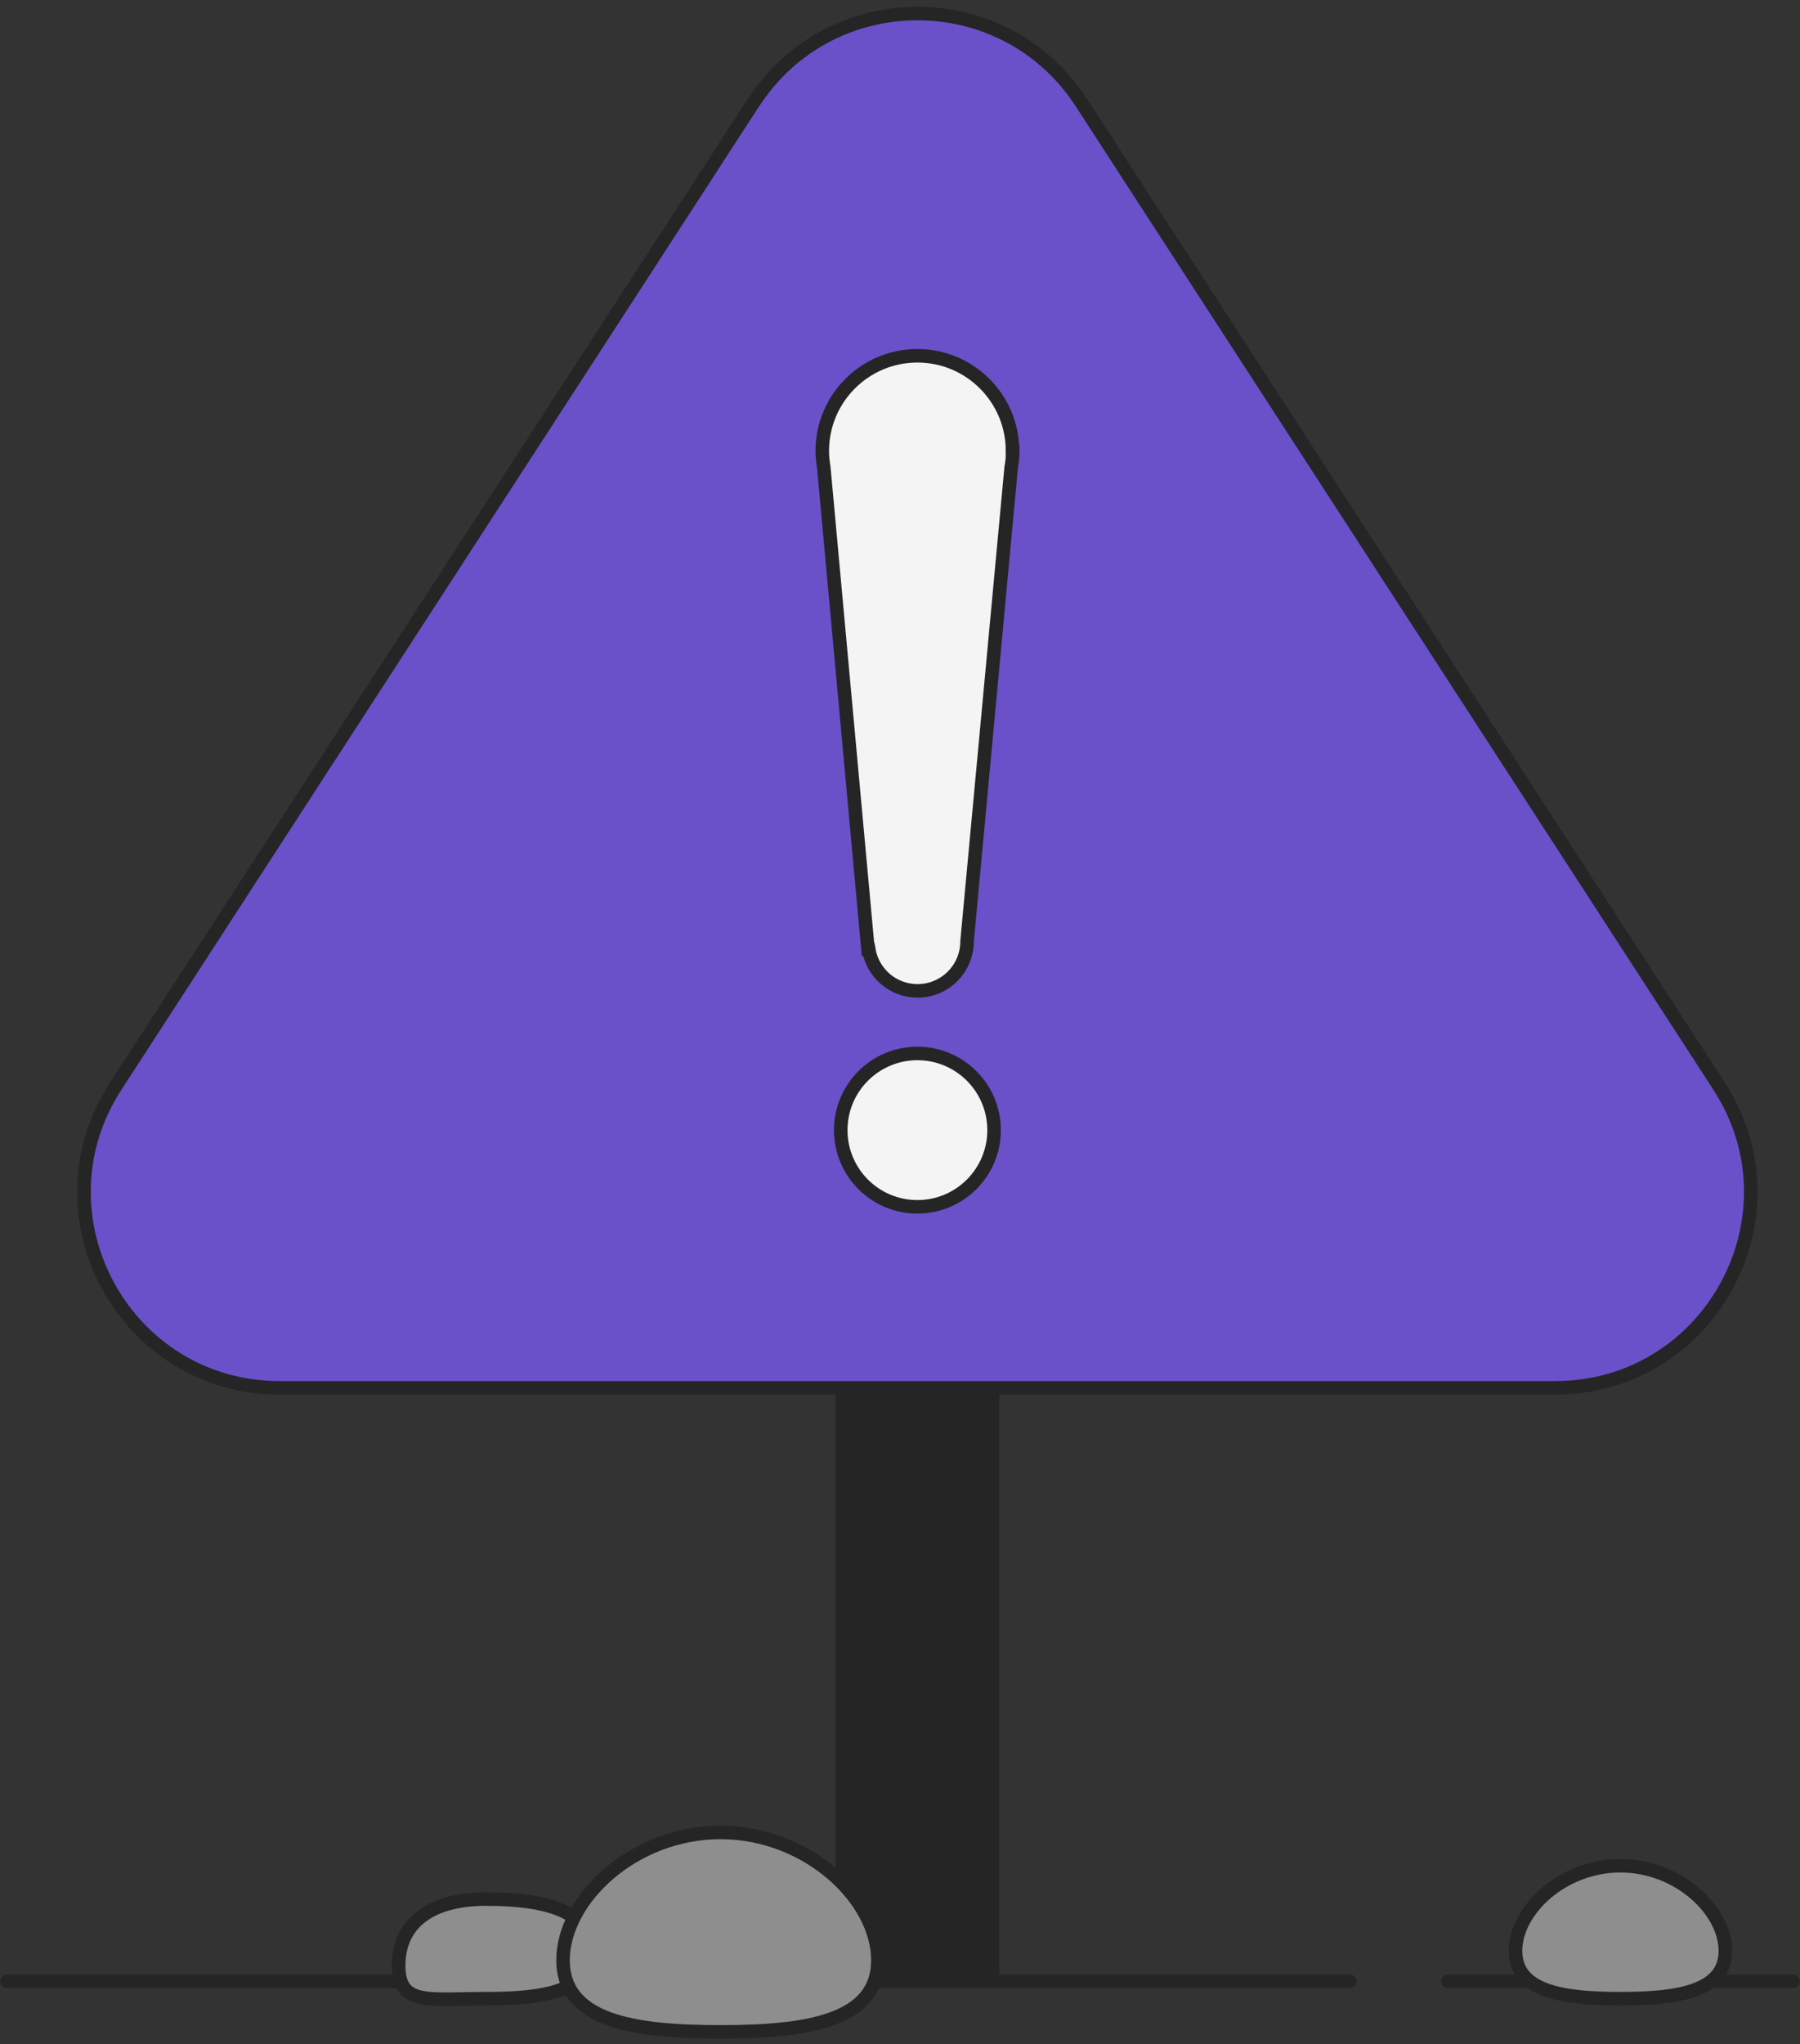 <svg width="133" height="151" viewBox="0 0 133 151" fill="none" xmlns="http://www.w3.org/2000/svg">
<rect x="0" y="0" width="133" height="151" fill="#333333" stroke="none"/>
<path d="M73.341 91.661H62.24V146.344H73.341V91.661Z" fill="#252526" stroke="#252526" stroke-linecap="round" stroke-linejoin="round"/>
<path d="M55.669 7.583L8.554 80.221C2.322 89.831 9.223 102.515 20.672 102.515H114.9C126.349 102.515 133.24 89.822 127.017 80.221L79.903 7.583C74.21 -1.194 61.37 -1.194 55.678 7.583H55.669Z" fill="#6A51CA" stroke="#252526" stroke-linecap="round" stroke-linejoin="round"/>
<path d="M67.786 89.144C70.914 89.144 73.451 86.608 73.451 83.48C73.451 80.351 70.914 77.814 67.786 77.814C64.657 77.814 62.121 80.351 62.121 83.48C62.121 86.608 64.657 89.144 67.786 89.144Z" fill="#F4F4F4" stroke="#252526" stroke-miterlimit="10"/>
<path d="M74.814 33.309C74.814 29.428 71.666 26.28 67.785 26.28C63.905 26.28 60.757 29.428 60.757 33.309C60.757 33.72 60.803 34.123 60.867 34.517L64.134 70.127H64.189C64.472 71.865 65.973 73.192 67.795 73.192C69.817 73.192 71.455 71.554 71.455 69.532L74.713 34.544C74.787 34.141 74.832 33.729 74.832 33.309H74.814Z" fill="#F4F4F4" stroke="#252526" stroke-miterlimit="10"/>
<path d="M0.519 146.353H99.744" stroke="#252526" stroke-linecap="round" stroke-linejoin="round"/>
<path d="M106.983 146.353H132.481" stroke="#252526" stroke-linecap="round" stroke-linejoin="round"/>
<path d="M43.67 144.102C43.67 147.095 40.202 147.635 35.919 147.635C31.636 147.635 29.457 148.174 29.457 145.182C29.457 142.189 31.636 140.276 35.919 140.276C40.202 140.276 43.67 141.109 43.67 144.111V144.102Z" fill="#8E8E8E" stroke="#252526" stroke-linecap="round" stroke-linejoin="round"/>
<path d="M127.484 144.102C127.484 147.094 124.015 147.634 119.732 147.634C115.449 147.634 111.98 147.104 111.98 144.102C111.98 141.1 115.449 137.814 119.732 137.814C124.015 137.814 127.484 141.109 127.484 144.102Z" fill="#8E8E8E" stroke="#252526" stroke-linecap="round" stroke-linejoin="round"/>
<path d="M64.866 144.788C64.866 149.282 59.659 150.087 53.234 150.087C46.809 150.087 41.602 149.282 41.602 144.788C41.602 140.295 46.809 135.353 53.234 135.353C59.659 135.353 64.866 140.285 64.866 144.788Z" fill="#8E8E8E" stroke="#252526" stroke-linecap="round" stroke-linejoin="round"/>
</svg>
